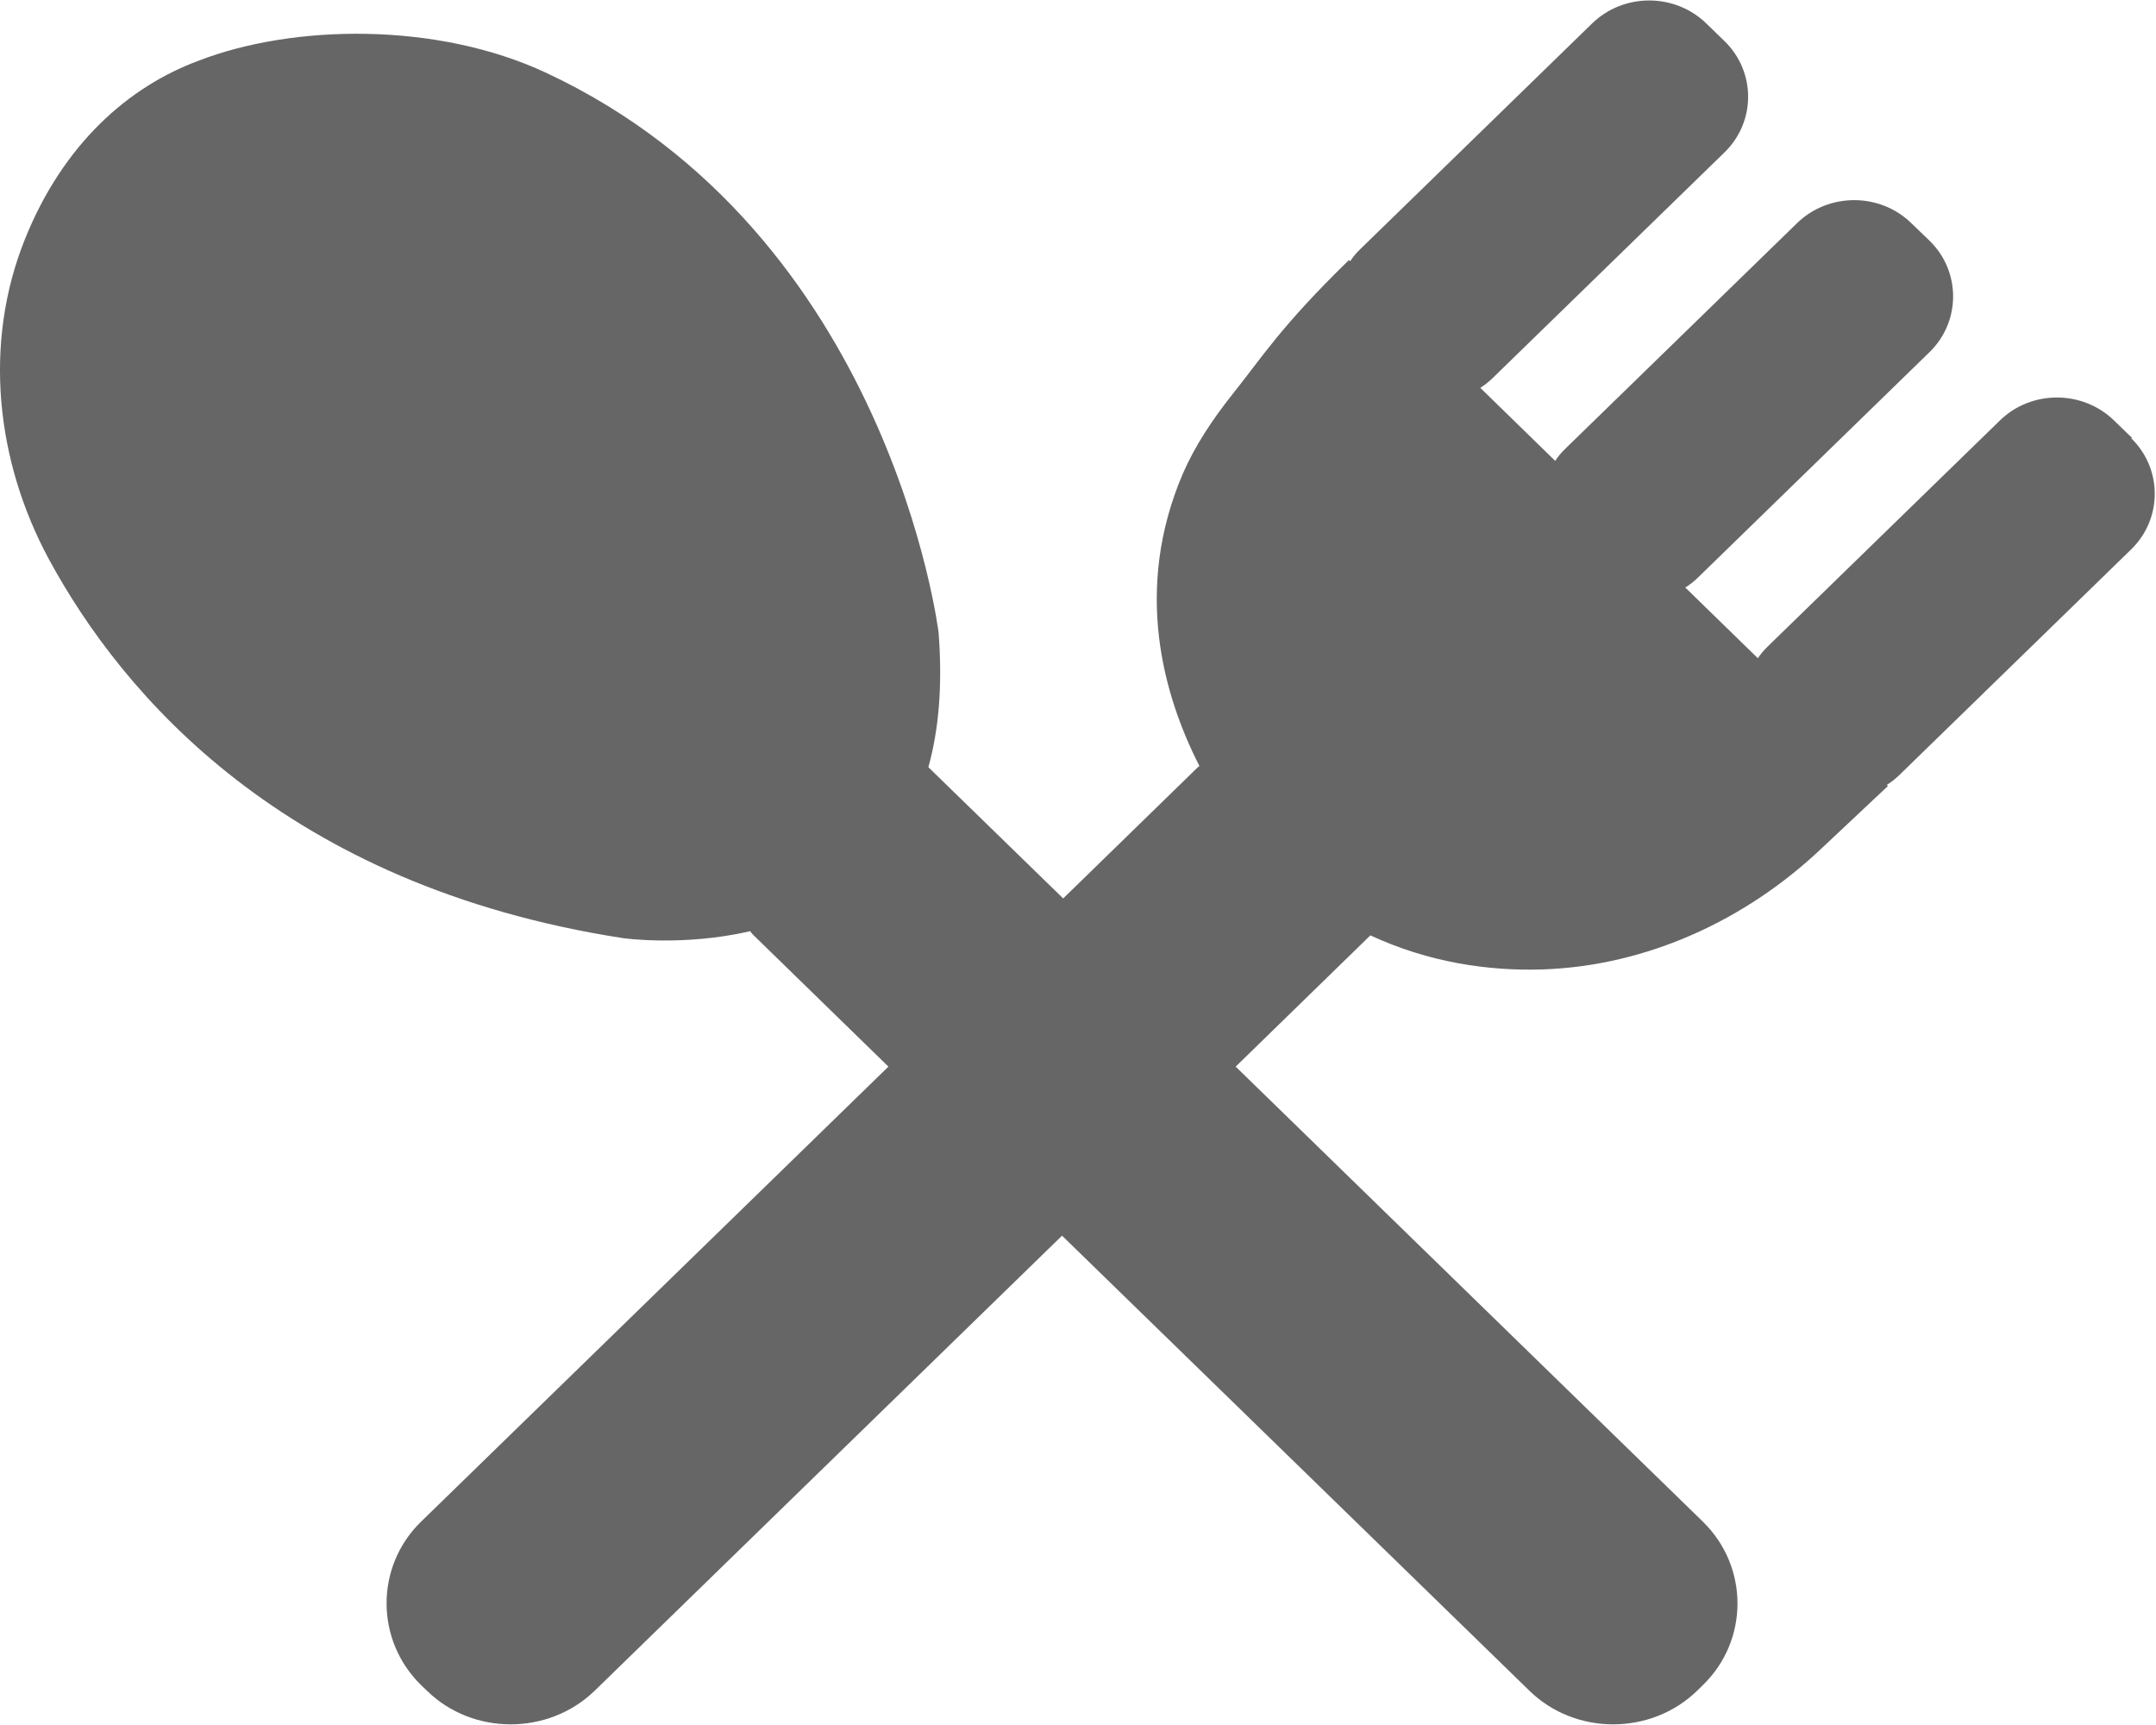 <svg width="15" height="12" viewBox="0 0 15 12" fill="none" xmlns="http://www.w3.org/2000/svg">
<g clip-path="url(#clip0_999_562)">
<path d="M14.835 3.048L14.708 2.925C14.489 2.712 14.132 2.712 13.914 2.925L12.301 4.495C12.274 4.521 12.249 4.55 12.23 4.579L11.725 4.087C11.755 4.069 11.785 4.045 11.812 4.019L13.425 2.449C13.643 2.236 13.643 1.888 13.425 1.675L13.297 1.552C13.079 1.339 12.722 1.339 12.503 1.552L10.89 3.122C10.863 3.148 10.839 3.177 10.82 3.206L10.299 2.698C10.328 2.68 10.358 2.656 10.385 2.63L11.998 1.06C12.217 0.847 12.217 0.499 11.998 0.286L11.871 0.163C11.652 -0.05 11.296 -0.05 11.077 0.163L9.464 1.733C9.437 1.759 9.412 1.788 9.394 1.817L9.385 1.809C8.907 2.275 8.783 2.483 8.572 2.746C8.437 2.917 8.316 3.096 8.229 3.296C7.886 4.098 8.091 4.832 8.345 5.329C8.343 5.332 8.337 5.334 8.334 5.337L7.397 6.25L6.459 5.337C6.53 5.082 6.559 4.774 6.53 4.4C6.53 4.4 6.192 1.625 3.801 0.507C3.039 0.15 2.037 0.168 1.38 0.423C0.897 0.602 0.44 0.999 0.173 1.665C-0.117 2.388 -0.03 3.204 0.34 3.89C0.851 4.832 1.975 6.16 4.333 6.526C4.333 6.526 4.749 6.586 5.219 6.478C5.227 6.489 5.236 6.499 5.244 6.507L6.181 7.42L2.928 10.587C2.61 10.898 2.61 11.408 2.928 11.721L2.972 11.763C3.29 12.073 3.814 12.073 4.136 11.763L7.389 8.596L10.642 11.763C10.961 12.073 11.485 12.073 11.806 11.763L11.849 11.721C12.168 11.41 12.168 10.9 11.849 10.587L8.597 7.42L9.534 6.507C9.945 6.697 10.355 6.755 10.728 6.744C11.46 6.72 12.149 6.399 12.673 5.902L13.135 5.468L13.127 5.46C13.157 5.442 13.187 5.418 13.214 5.392L14.827 3.822C15.046 3.609 15.046 3.261 14.827 3.048H14.835Z" fill="#666666"/>
</g>
<defs>
<clipPath id="clip0_999_562">
<rect width="15" height="12" fill="white"/>
</clipPath>
</defs>
</svg>
